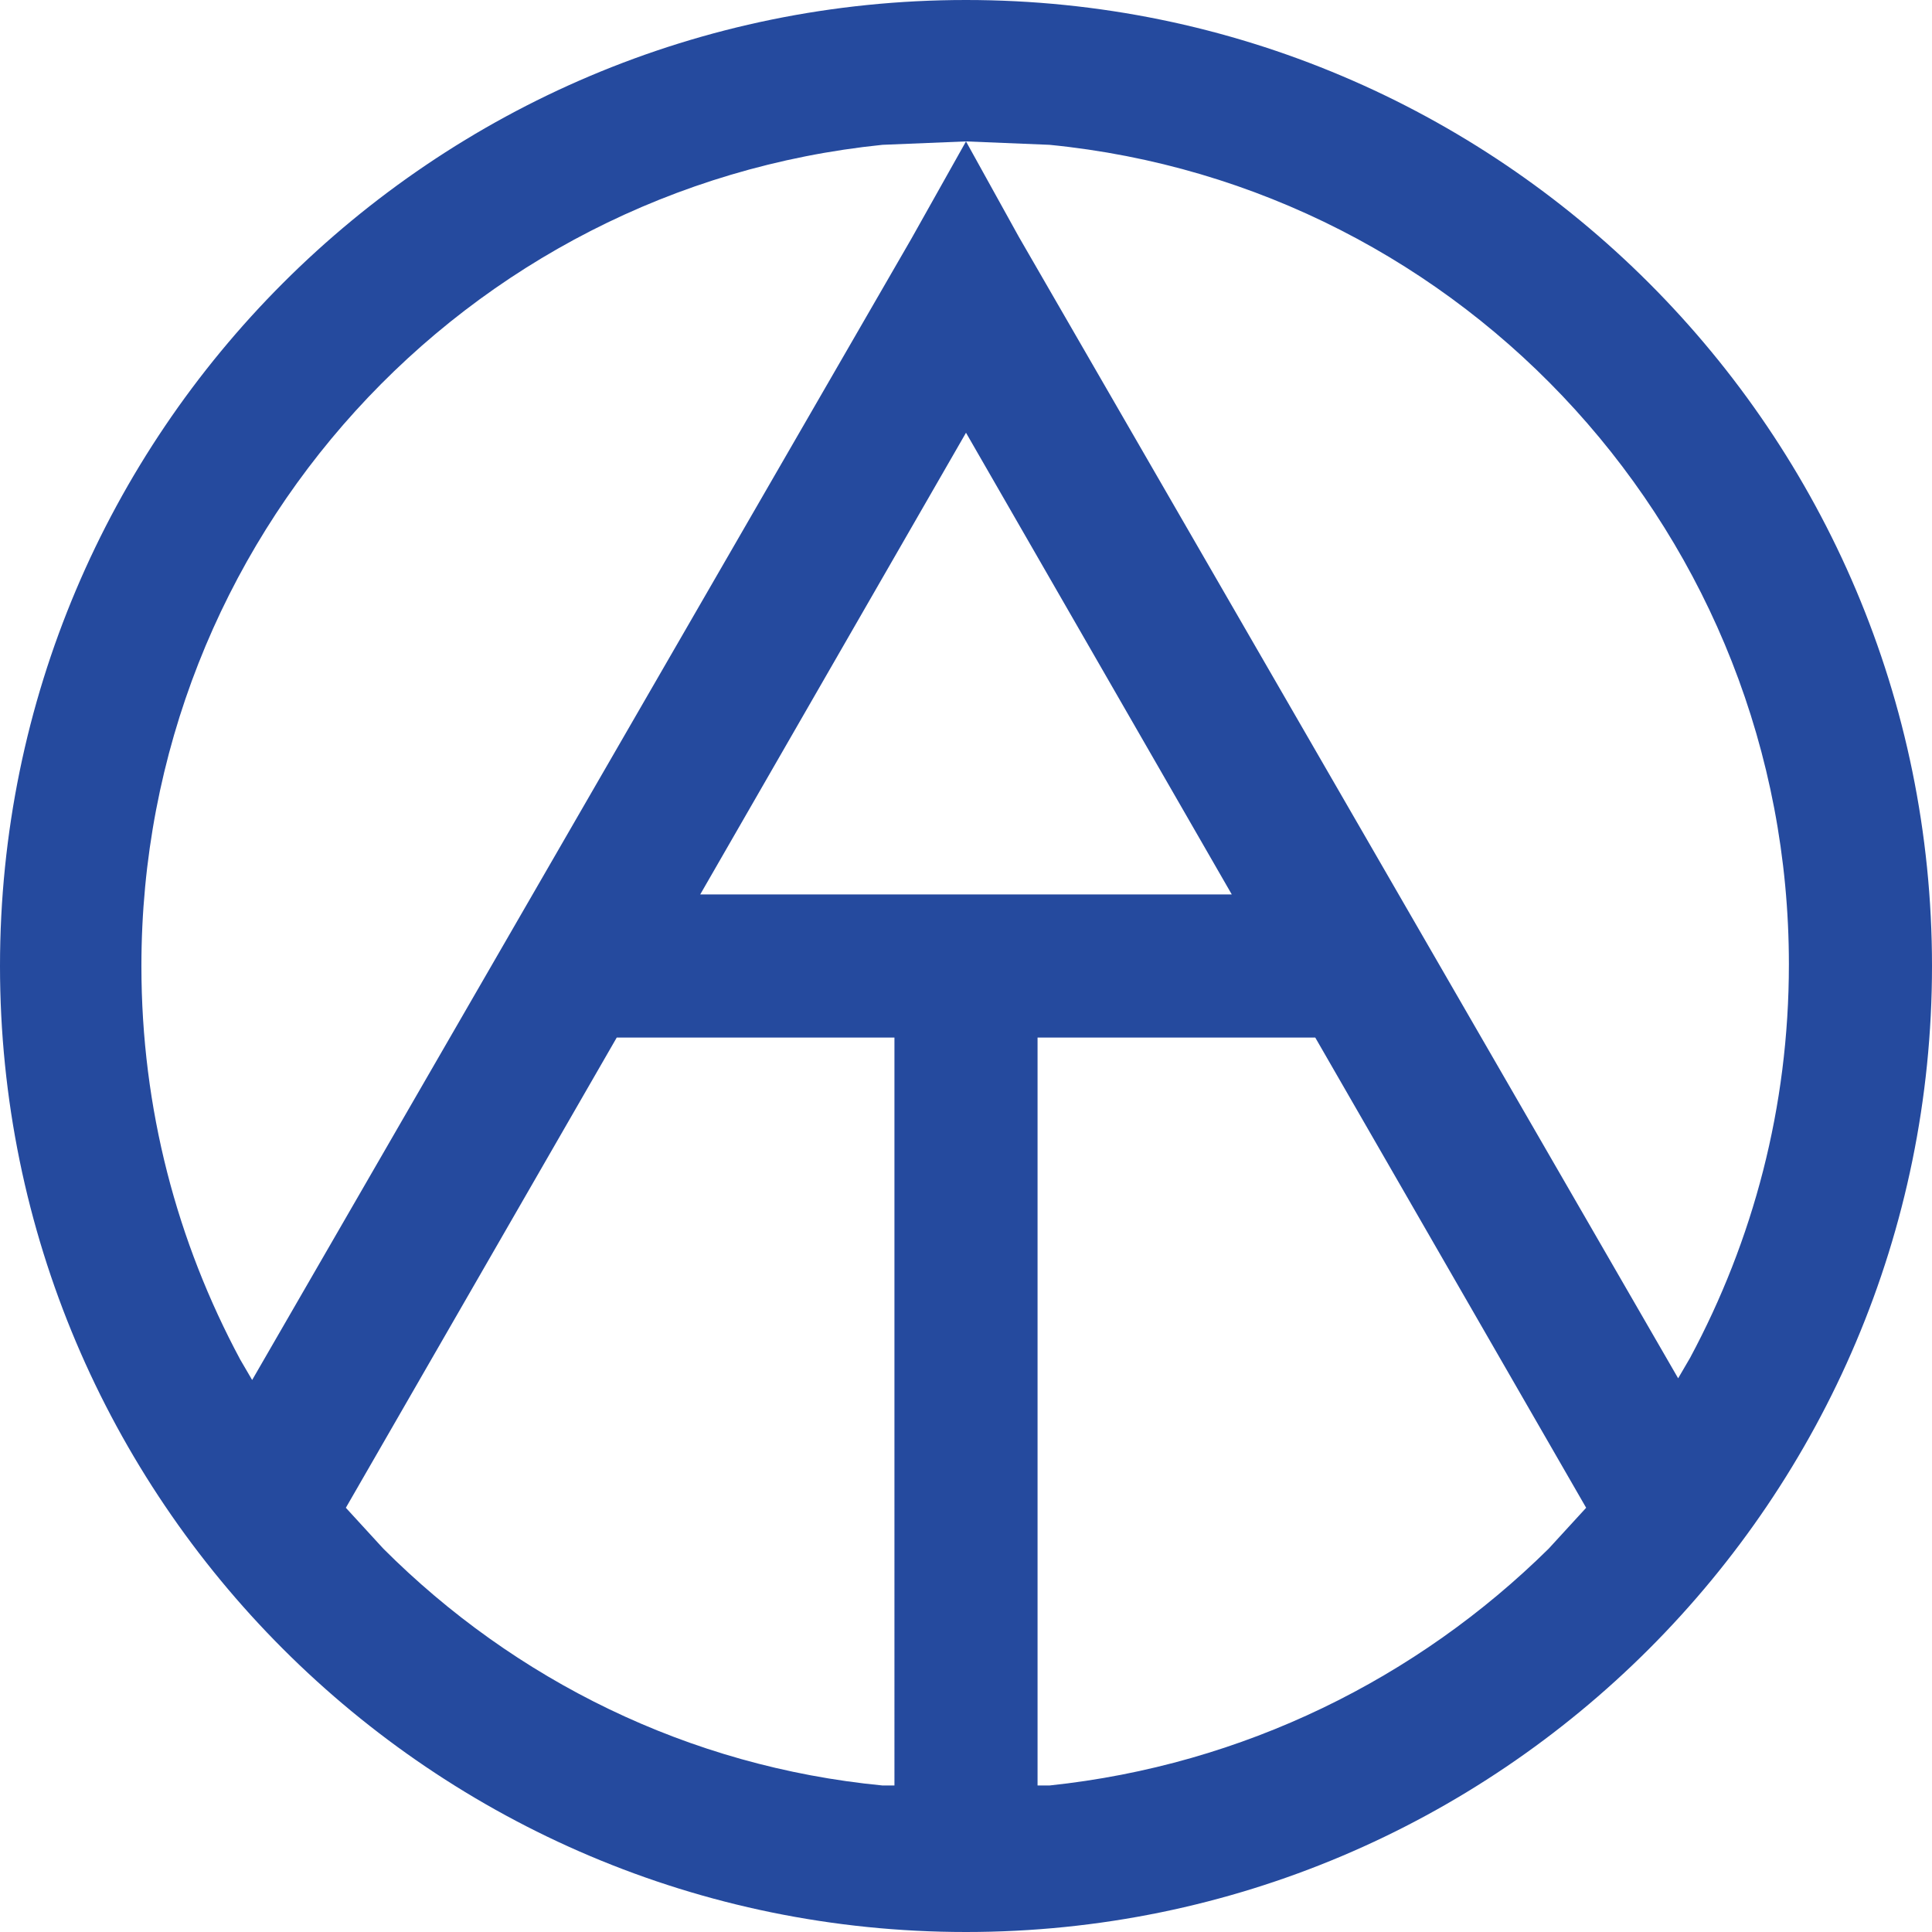 <?xml version="1.0" encoding="utf-8"?>
<!-- Generator: Adobe Illustrator 25.0.0, SVG Export Plug-In . SVG Version: 6.00 Build 0)  -->
<svg version="1.1" id="图层_1" xmlns="http://www.w3.org/2000/svg" xmlns:xlink="http://www.w3.org/1999/xlink" x="0px" y="0px"
	 viewBox="0 0 113.4 113.4" style="enable-background:new 0 0 113.4 113.4;" xml:space="preserve">
<style type="text/css">
	.st0{fill-rule:evenodd;clip-rule:evenodd;fill:#254A9E;}
</style>
<g>
	<path class="st0" d="M60.9,60.9v43.9l0.7,0c11.4-1.2,21.6-6.3,29.3-13.9l2.2-2.4L77.2,60.9H60.9L60.9,60.9z M36.2,60.9L20.3,88.5
		l2.2,2.4c7.7,7.7,17.9,12.8,29.3,13.9l0.7,0V60.9H36.2L36.2,60.9z M56.7,25.4L41.1,52.5h31.2L56.7,25.4L56.7,25.4z M56.7,8.3
		l3.1,5.6l0,0l38.7,67l0.7-1.2c3.7-6.9,5.8-14.7,5.8-23.1c0-25.1-19-45.7-43.4-48.1L56.7,8.3z M56.7,8.3l-4.9,0.2
		C27.3,11,8.3,31.6,8.3,56.7c0,8.4,2.1,16.2,5.8,23.1l0.7,1.2l38.7-67l0,0L56.7,8.3L56.7,8.3z M56.7,0c31.3,0,56.7,25.4,56.7,56.7
		S88,113.4,56.7,113.4S0,88,0,56.7S25.4,0,56.7,0L56.7,0z"/>
</g>
</svg>
